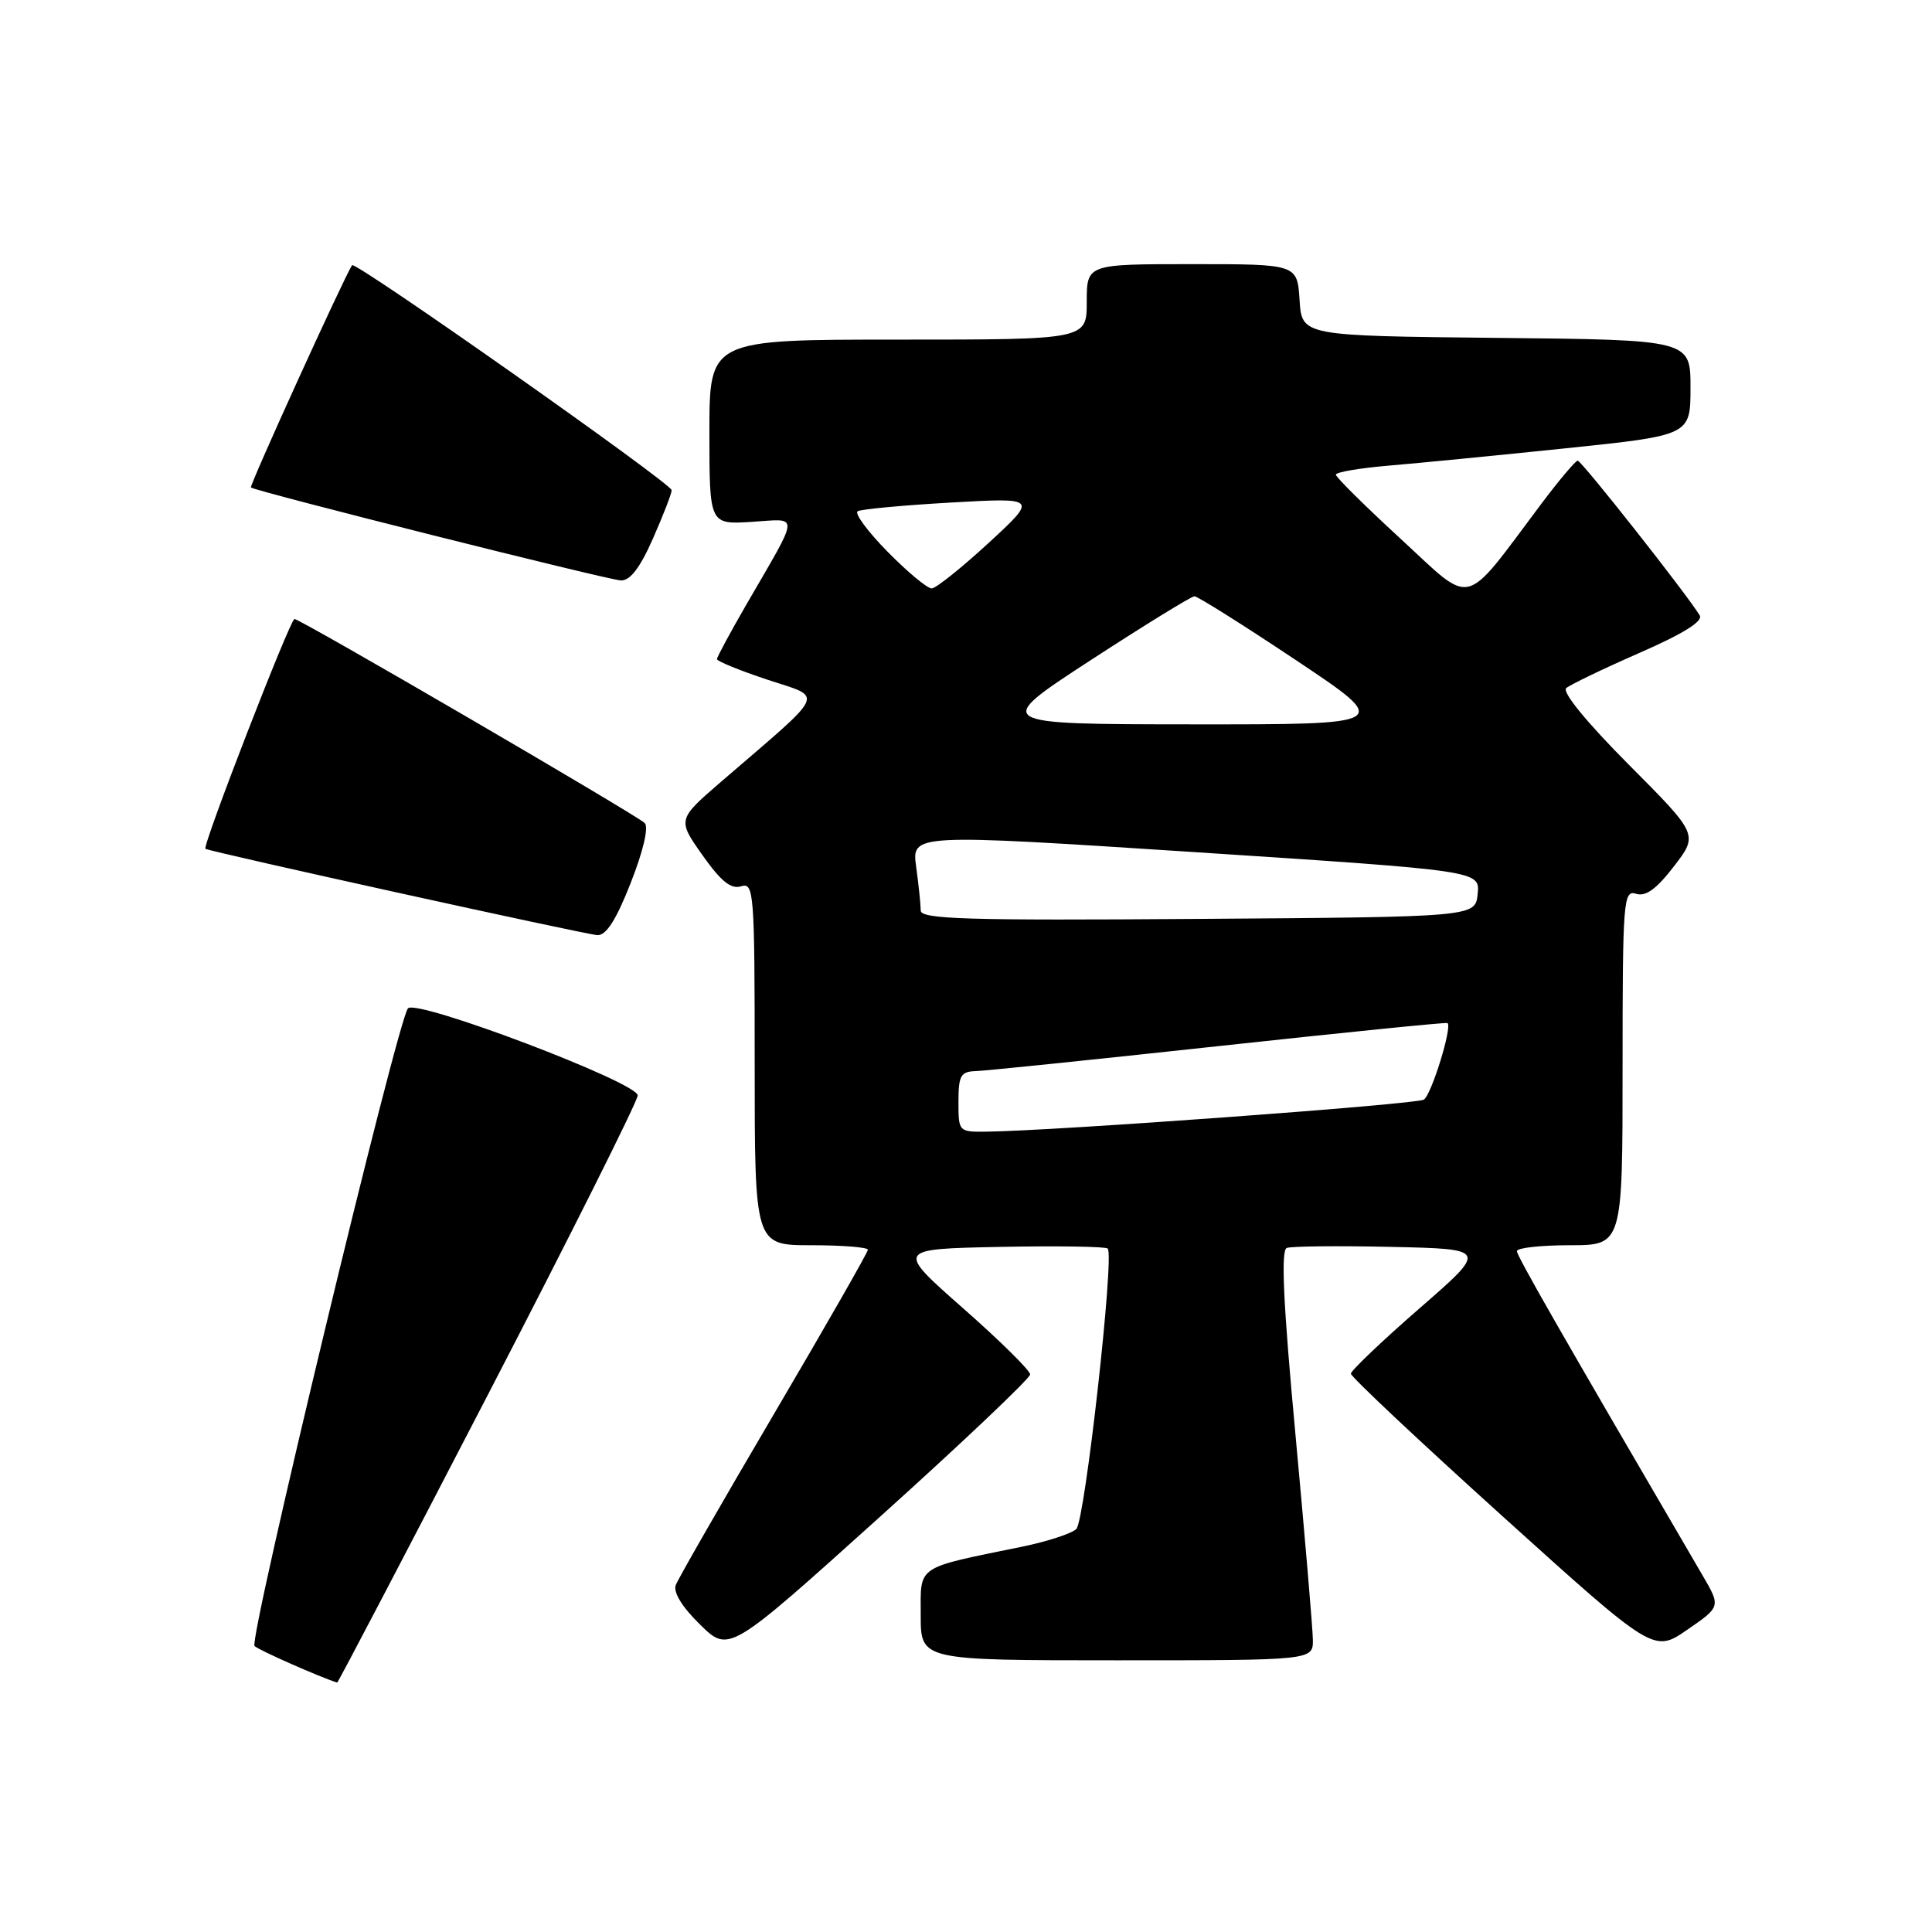 <?xml version="1.0" encoding="UTF-8" standalone="no"?>
<!DOCTYPE svg PUBLIC "-//W3C//DTD SVG 1.1//EN" "http://www.w3.org/Graphics/SVG/1.1/DTD/svg11.dtd" >
<svg xmlns="http://www.w3.org/2000/svg" xmlns:xlink="http://www.w3.org/1999/xlink" version="1.1" viewBox="0 0 256 256">
 <g >
 <path fill="currentColor"
d=" M 64.68 184.75 C 75.58 163.71 84.50 145.89 84.50 145.15 C 84.50 143.44 55.23 132.34 54.06 133.61 C 52.69 135.10 32.91 217.31 33.73 218.11 C 34.29 218.66 42.50 222.28 44.68 222.95 C 44.78 222.98 53.78 205.79 64.68 184.75 Z  M 173.96 217.25 C 173.94 215.74 172.90 203.54 171.66 190.14 C 170.04 172.77 169.71 165.66 170.50 165.36 C 171.11 165.13 177.35 165.06 184.37 165.22 C 197.13 165.50 197.13 165.50 188.06 173.39 C 183.08 177.73 179.00 181.62 179.00 182.02 C 179.00 182.43 188.03 190.92 199.06 200.88 C 219.13 219.01 219.13 219.01 223.57 215.95 C 228.02 212.89 228.02 212.89 225.57 208.70 C 206.44 175.94 201.00 166.43 201.00 165.78 C 201.00 165.35 204.15 165.00 208.00 165.00 C 215.00 165.00 215.00 165.00 215.00 141.43 C 215.00 119.26 215.11 117.90 216.79 118.43 C 218.07 118.84 219.49 117.80 221.81 114.79 C 225.04 110.58 225.04 110.58 215.81 101.31 C 210.25 95.72 206.95 91.69 207.53 91.18 C 208.07 90.72 212.42 88.62 217.22 86.52 C 223.01 83.99 225.70 82.32 225.22 81.54 C 223.40 78.58 209.53 61.00 209.05 61.04 C 208.75 61.06 206.57 63.65 204.21 66.79 C 193.70 80.79 195.35 80.38 185.63 71.43 C 180.89 67.07 177.01 63.23 177.01 62.90 C 177.00 62.56 180.14 62.03 183.99 61.70 C 187.83 61.38 198.41 60.34 207.49 59.40 C 224.00 57.68 224.00 57.68 224.00 51.35 C 224.00 45.03 224.00 45.03 198.25 44.77 C 172.50 44.50 172.50 44.50 172.20 39.75 C 171.89 35.00 171.89 35.00 157.95 35.00 C 144.00 35.00 144.00 35.00 144.00 40.00 C 144.00 45.00 144.00 45.00 119.00 45.00 C 94.00 45.00 94.00 45.00 94.00 57.25 C 94.00 69.50 94.00 69.50 99.59 69.15 C 106.01 68.75 106.08 67.70 98.86 80.17 C 96.74 83.85 95.00 87.07 95.00 87.34 C 95.00 87.61 98.01 88.84 101.68 90.06 C 109.22 92.57 109.77 91.33 95.60 103.54 C 89.75 108.59 89.75 108.59 93.07 113.30 C 95.53 116.78 96.86 117.86 98.20 117.44 C 99.90 116.90 100.00 118.19 100.00 140.93 C 100.00 165.00 100.00 165.00 107.50 165.00 C 111.62 165.00 115.00 165.27 115.00 165.60 C 115.00 165.93 109.40 175.72 102.56 187.35 C 95.72 198.98 89.86 209.19 89.54 210.03 C 89.18 210.98 90.39 212.95 92.78 215.28 C 96.59 219.01 96.59 219.01 116.55 201.03 C 127.52 191.15 136.50 182.63 136.50 182.12 C 136.50 181.60 132.50 177.65 127.60 173.34 C 118.71 165.50 118.71 165.50 132.49 165.22 C 140.07 165.07 146.50 165.17 146.78 165.44 C 147.69 166.36 143.76 201.48 142.62 202.60 C 142.00 203.20 138.80 204.25 135.50 204.93 C 121.19 207.86 122.00 207.32 122.00 214.04 C 122.00 220.00 122.00 220.00 148.00 220.00 C 174.00 220.00 174.00 220.00 173.96 217.25 Z  M 83.58 116.97 C 85.25 112.72 85.98 109.59 85.42 109.05 C 84.27 107.94 39.74 81.99 39.02 82.02 C 38.45 82.03 26.77 112.16 27.22 112.47 C 27.80 112.86 77.57 123.83 79.16 123.91 C 80.32 123.97 81.66 121.87 83.58 116.97 Z  M 86.51 71.38 C 87.88 68.28 89.00 65.39 89.00 64.95 C 89.00 64.08 47.05 34.54 46.65 35.14 C 45.61 36.70 33.02 64.36 33.25 64.59 C 33.75 65.08 80.40 76.81 82.26 76.91 C 83.48 76.97 84.80 75.26 86.51 71.38 Z  M 127.00 146.00 C 127.00 142.54 127.30 141.99 129.25 141.93 C 130.49 141.90 145.00 140.40 161.50 138.61 C 178.00 136.82 191.63 135.44 191.80 135.56 C 192.47 136.02 189.67 145.09 188.66 145.71 C 187.66 146.33 139.65 149.85 130.75 149.95 C 127.03 150.00 127.00 149.96 127.00 146.00 Z  M 122.00 120.65 C 122.00 119.90 121.73 117.30 121.40 114.87 C 120.79 110.47 120.79 110.47 158.45 112.92 C 196.10 115.38 196.10 115.38 195.80 118.44 C 195.50 121.50 195.50 121.50 158.75 121.76 C 128.14 121.98 122.00 121.80 122.00 120.65 Z  M 144.50 87.49 C 151.65 82.84 157.85 79.02 158.27 79.01 C 158.69 79.01 164.76 82.83 171.76 87.50 C 184.49 96.00 184.49 96.00 157.99 95.98 C 131.50 95.96 131.50 95.96 144.50 87.49 Z  M 117.62 73.12 C 114.97 70.43 113.19 68.01 113.65 67.74 C 114.12 67.47 119.67 66.95 126.00 66.59 C 137.50 65.94 137.50 65.94 131.00 71.94 C 127.42 75.23 124.03 77.95 123.46 77.97 C 122.89 77.99 120.26 75.80 117.62 73.12 Z "/>
</g>
</svg>